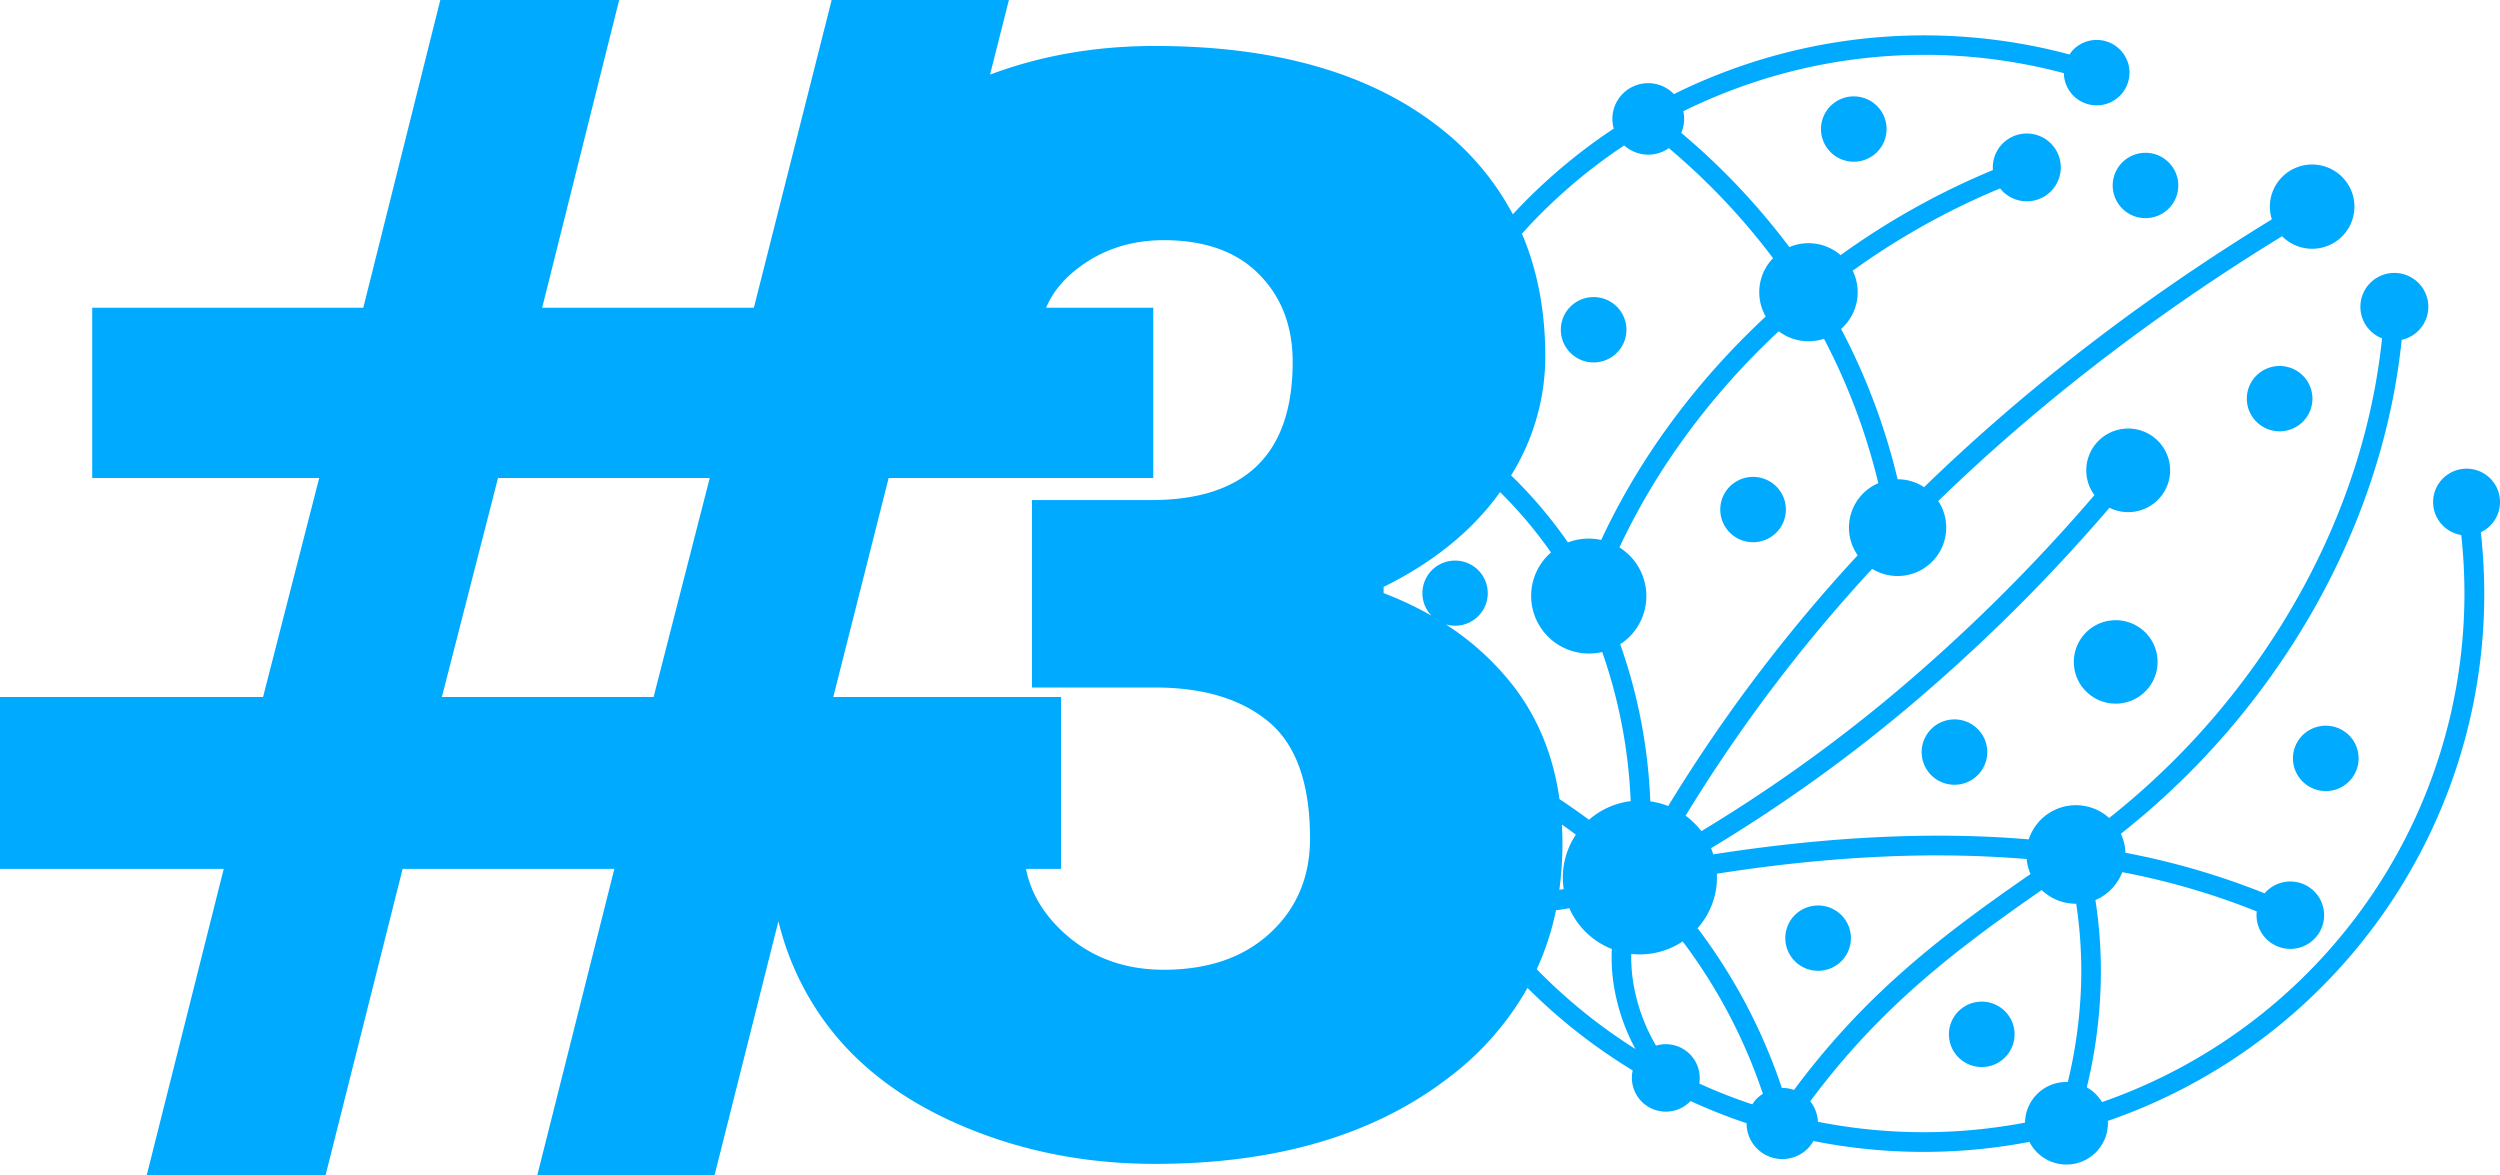 <?xml version="1.0" encoding="UTF-8" standalone="no"?>
<svg
   xmlns:dc="http://purl.org/dc/elements/1.1/"
   xmlns:cc="http://creativecommons.org/ns#"
   xmlns:rdf="http://www.w3.org/1999/02/22-rdf-syntax-ns#"
   xmlns:svg="http://www.w3.org/2000/svg"
   xmlns="http://www.w3.org/2000/svg"
   xmlns:sodipodi="http://sodipodi.sourceforge.net/DTD/sodipodi-0.dtd"
   xmlns:inkscape="http://www.inkscape.org/namespaces/inkscape"
   width="100mm"
   height="47mm"
   viewBox="0 0 100 47"
   version="1.1"
   id="svg841"
   inkscape:version="1.0 (4035a4fb49, 2020-05-01)"
   sodipodi:docname="logo2.svg">
  <defs
     id="defs835" />
  <sodipodi:namedview
     fit-margin-bottom="0"
     fit-margin-right="0"
     fit-margin-left="0"
     fit-margin-top="0"
     id="base"
     pagecolor="#ffffff"
     bordercolor="#666666"
     borderopacity="1.0"
     inkscape:pageopacity="0.0"
     inkscape:pageshadow="2"
     inkscape:zoom="0.35"
     inkscape:cx="400"
     inkscape:cy="560"
     inkscape:document-units="mm"
     inkscape:current-layer="layer1"
     inkscape:document-rotation="0"
     showgrid="false"
     inkscape:window-width="1920"
     inkscape:window-height="1017"
     inkscape:window-x="-8"
     inkscape:window-y="-8"
     inkscape:window-maximized="1" />
  <g
     inkscape:label="Calque 1"
     inkscape:groupmode="layer"
     id="layer1">
    <path
       style="fill:#00aaff;fill-opacity:1;fill-rule:evenodd;stroke:none;stroke-width:0.265px;stroke-linecap:butt;stroke-linejoin:miter;stroke-opacity:1"
       d="M 17.612,0 14.532,12.31 H 3.689 v 6.81 h 9.079 l -2.246,8.76 H 0 v 6.874 H 8.95 L 5.871,47 h 7.154 l 3.08,-12.246 h 8.469 L 21.494,47 h 7.09 l 2.553,-10.152 c 0.308,1.276 0.822,2.466 1.544,3.569 1.258,1.921 3.112,3.425 5.559,4.511 2.447,1.084 5.099,1.627 7.957,1.627 4.875,0 8.811,-1.165 11.807,-3.494 a 11.652,11.613 0 0 0 3.095,-3.545 22.467,22.392 0 0 0 4.209,3.301 1.358,1.353 0 0 0 2.284,1.254 l 0.03,-0.029 a 22.246,22.172 0 0 0 2.241,0.886 1.432,1.427 0 0 0 2.437,1.024 1.362,1.358 0 0 0 0.237,-0.312 22.408,22.333 0 0 0 8.64,0.034 1.659,1.653 0 0 0 3.137,-0.838 22.381,22.306 0 0 0 14.919,-23.546 1.341,1.337 0 0 0 0.378,-2.151 1.339,1.335 0 1 0 -1.161,2.261 21.621,21.549 0 0 1 -14.37,22.684 1.706,1.7 0 0 0 -0.251,-0.32 1.66,1.654 0 0 0 -0.357,-0.27 19.96,19.893 0 0 0 0.551,-3.98 18.722,18.66 0 0 0 -0.206,-3.512 1.957,1.95 0 0 0 0.621,-0.419 2.001,1.994 0 0 0 0.453,-0.696 28.839,28.743 0 0 1 5.378,1.57 1.352,1.348 0 1 0 0.388,-0.803 0.815,0.812 0 0 0 -0.073,0.079 29.896,29.796 0 0 0 -5.566,-1.622 1.955,1.948 0 0 0 -0.183,-0.76 30.988,30.885 0 0 0 7.58,-8.745 c 1.952,-3.371 3.251,-7.123 3.653,-11.013 a 1.359,1.354 0 1 0 -1.253,-0.363 1.346,1.341 0 0 0 0.467,0.303 c -0.391,3.767 -1.652,7.406 -3.551,10.677 a 30.176,30.075 0 0 1 -7.365,8.509 1.982,1.976 0 0 0 -2.732,0.068 2.008,2.001 0 0 0 -0.485,0.788 c -0.347,-0.03 -0.699,-0.054 -1.054,-0.076 -3.532,-0.202 -7.387,0.023 -11.564,0.676 -0.028,-0.083 -0.056,-0.166 -0.089,-0.247 a 61.86,61.654 0 0 0 7.738,-5.512 70.16,69.926 0 0 0 8.199,-8.106 1.677,1.672 0 1 0 -0.602,-0.505 69.555,69.323 0 0 1 -8.104,8.013 61.39,61.185 0 0 1 -7.619,5.428 2.747,2.737 0 0 0 -0.281,-0.319 3.09,3.08 0 0 0 -0.348,-0.301 62.434,62.226 0 0 1 7.462,-9.872 1.944,1.937 0 0 0 2.643,-2.713 c 4.136,-4.015 8.788,-7.546 13.751,-10.591 l 0.011,0.009 A 1.691,1.685 0 1 0 90.874,8.775 C 85.852,11.848 81.148,15.422 76.964,19.487 a 1.915,1.909 0 0 0 -1.059,-0.316 25.839,25.753 0 0 0 -2.261,-6.014 l 0.085,-0.08 a 1.965,1.958 0 0 0 0.378,-2.248 29.301,29.204 0 0 1 5.896,-3.293 c 0.034,0.041 0.07,0.082 0.11,0.122 a 1.36,1.356 0 1 0 -0.397,-0.856 30.116,30.016 0 0 0 -6.092,3.403 1.963,1.956 0 0 0 -2.051,-0.322 27.584,27.492 0 0 0 -4.323,-4.568 1.432,1.427 0 0 0 0.083,-0.866 c 0.626,-0.31 1.264,-0.588 1.916,-0.834 A 21.61,21.538 0 0 1 82.554,2.926 1.313,1.308 0 1 0 82.938,1.981 1.417,1.413 0 0 0 82.782,2.18 22.402,22.327 0 0 0 68.966,2.887 C 68.285,3.146 67.614,3.436 66.958,3.765 L 66.945,3.75 A 1.432,1.427 0 0 0 64.55,5.144 22.246,22.172 0 0 0 60.513,8.573 10.793,10.757 0 0 0 57.65,5.154 C 54.873,2.943 51.055,1.838 46.196,1.839 c -2.369,0 -4.567,0.382 -6.595,1.147 L 40.356,0 H 33.267 L 30.155,12.31 H 21.686 L 24.766,0 Z m 56.546,3.855 a 1.313,1.308 0 0 0 -0.934,0.382 1.312,1.307 0 1 0 1.855,0 1.313,1.308 0 0 0 -0.921,-0.382 z m -9.19,1.961 a 1.432,1.427 0 0 0 1.786,0.11 26.894,26.804 0 0 1 4.168,4.401 1.968,1.961 0 0 0 -0.293,2.334 c -0.184,0.17 -0.364,0.341 -0.543,0.517 -2.525,2.464 -4.6,5.333 -6.038,8.421 a 2.313,2.305 0 0 0 -1.33,0.098 18.209,18.148 0 0 0 -2.274,-2.681 9.074,9.043 0 0 0 1.368,-4.748 c 0,-1.825 -0.315,-3.464 -0.935,-4.921 a 21.475,21.404 0 0 1 4.091,-3.53 z m 20.857,0.296 a 1.312,1.307 0 0 0 -0.932,0.382 1.312,1.307 0 0 0 0,1.85 1.312,1.307 0 1 0 0.932,-2.232 z M 46.553,9.607 c 1.637,0 2.906,0.453 3.805,1.359 0.899,0.906 1.349,2.077 1.349,3.512 0,3.684 -1.888,5.525 -5.664,5.525 h -4.763 v 7.497 h 4.915 c 1.938,0 3.457,0.458 4.555,1.374 1.098,0.916 1.649,2.469 1.652,4.66 0,1.537 -0.529,2.796 -1.588,3.779 -1.059,0.983 -2.477,1.475 -4.255,1.477 -1.579,0 -2.908,-0.488 -3.987,-1.463 -0.83,-0.751 -1.341,-1.609 -1.533,-2.573 h 1.403 v -6.874 h -9.111 l 2.214,-8.76 H 46.131 V 12.31 H 41.844 c 0.241,-0.576 0.646,-1.089 1.217,-1.538 0.988,-0.777 2.152,-1.165 3.492,-1.165 z M 63.735,11.883 a 1.312,1.307 0 0 0 -0.918,2.231 1.311,1.306 0 0 0 1.856,0 1.312,1.307 0 0 0 -0.938,-2.231 z m 7.415,1.369 a 1.974,1.967 0 0 0 1.809,0.299 25.165,25.081 0 0 1 2.174,5.777 1.905,1.899 0 0 0 -0.605,0.407 1.942,1.935 0 0 0 -0.22,2.476 63.248,63.037 0 0 0 -7.58,10.031 3.108,3.098 0 0 0 -0.716,-0.188 21.446,21.374 0 0 0 -1.204,-6.285 2.358,2.35 0 0 0 0.371,-0.299 2.313,2.305 0 0 0 0,-3.255 2.449,2.441 0 0 0 -0.401,-0.319 c 1.398,-2.987 3.414,-5.769 5.862,-8.16 0.169,-0.164 0.338,-0.329 0.51,-0.486 z m 20.042,1.388 a 1.314,1.309 0 0 0 -0.935,0.382 1.312,1.307 0 1 0 1.856,0 1.314,1.309 0 0 0 -0.921,-0.382 z m -21.062,4.435 a 1.313,1.308 0 0 0 -0.935,0.383 1.312,1.307 0 1 0 1.856,0 1.313,1.308 0 0 0 -0.92,-0.383 z m -50.209,0.044 h 8.469 l -2.246,8.76 h -8.469 z m 40.081,0.564 a 17.45,17.392 0 0 1 2.037,2.415 c -0.042,0.04 -0.084,0.076 -0.124,0.117 a 2.313,2.305 0 0 0 2.174,3.865 20.697,20.628 0 0 1 1.138,5.966 3.091,3.081 0 0 0 -1.667,0.745 C 63.177,32.508 62.784,32.232 62.379,31.965 62.135,30.222 61.516,28.708 60.522,27.424 a 10.847,10.811 0 0 0 -2.695,-2.45 1.307,1.303 0 1 0 -0.569,-0.348 13.686,13.64 0 0 0 -1.914,-0.901 v -0.249 c 2.004,-0.99 3.557,-2.254 4.658,-3.791 z m 24.605,5.125 a 1.677,1.672 0 0 0 -1.164,0.489 1.675,1.669 0 1 0 2.37,0 1.677,1.672 0 0 0 -1.17,-0.489 1.677,1.672 0 0 0 -0.036,0 z m -6.422,3.968 a 1.312,1.307 0 0 0 -0.934,0.383 1.312,1.307 0 1 0 1.855,0 1.312,1.307 0 0 0 -0.92,-0.383 z m 14.853,0.252 a 1.315,1.311 0 0 0 -0.935,0.382 1.313,1.308 0 1 0 1.857,0 1.315,1.311 0 0 0 -0.921,-0.382 z m -30.561,3.955 c 0.188,0.132 0.374,0.266 0.558,0.404 a 3.084,3.073 0 0 0 -0.486,2.177 l -0.176,0.027 a 13.734,13.689 0 0 0 0.125,-1.851 c 0,-0.257 -0.009,-0.509 -0.022,-0.757 z m 14.911,1.234 c 0.909,-0.002 1.797,0.022 2.666,0.073 0.343,0.02 0.68,0.044 1.014,0.071 a 1.942,1.935 0 0 0 0.153,0.6 c -3.429,2.375 -6.545,4.708 -9.459,8.636 a 1.461,1.457 0 0 0 -0.489,-0.08 22.413,22.338 0 0 0 -3.37,-6.39 3.065,3.055 0 0 0 0.771,-2.179 c 3.084,-0.482 5.988,-0.726 8.714,-0.732 z m 4.279,1.384 a 1.971,1.965 0 0 0 1.381,0.549 18.007,17.947 0 0 1 0.192,3.332 19.273,19.209 0 0 1 -0.527,3.799 1.652,1.646 0 0 0 -1.712,1.624 21.597,21.525 0 0 1 -8.284,-0.034 1.417,1.413 0 0 0 -0.308,-0.818 c 2.84,-3.823 5.896,-6.115 9.259,-8.452 z m -8.936,0.618 a 1.314,1.309 0 0 0 -0.935,0.382 1.312,1.307 0 1 0 1.856,0 1.314,1.309 0 0 0 -0.921,-0.382 z m -9.958,0.108 a 3.094,3.083 0 0 0 1.699,1.632 7.453,7.428 0 0 0 0.056,1.289 7.984,7.958 0 0 0 0.892,2.714 21.569,21.497 0 0 1 -3.95,-3.193 11.078,11.041 0 0 0 0.771,-2.363 h 0.042 c 0.164,-0.023 0.33,-0.049 0.49,-0.079 z m 4.535,1.33 a 21.54,21.469 0 0 1 3.208,6.097 1.483,1.479 0 0 0 -0.237,0.181 h 0.001 A 1.485,1.48 0 0 0 70.092,44.174 21.195,21.124 0 0 1 67.971,43.342 1.358,1.353 0 0 0 66.241,41.825 7.336,7.311 0 0 1 65.306,39.145 a 6.651,6.629 0 0 1 -0.055,-0.988 3.084,3.073 0 0 0 2.057,-0.5 z m 11.97,2.408 a 1.312,1.307 0 0 0 -0.936,0.383 1.313,1.308 0 1 0 1.856,0 1.312,1.307 0 0 0 -0.92,-0.383 z"
       id="path1404" />
  </g>
</svg>
